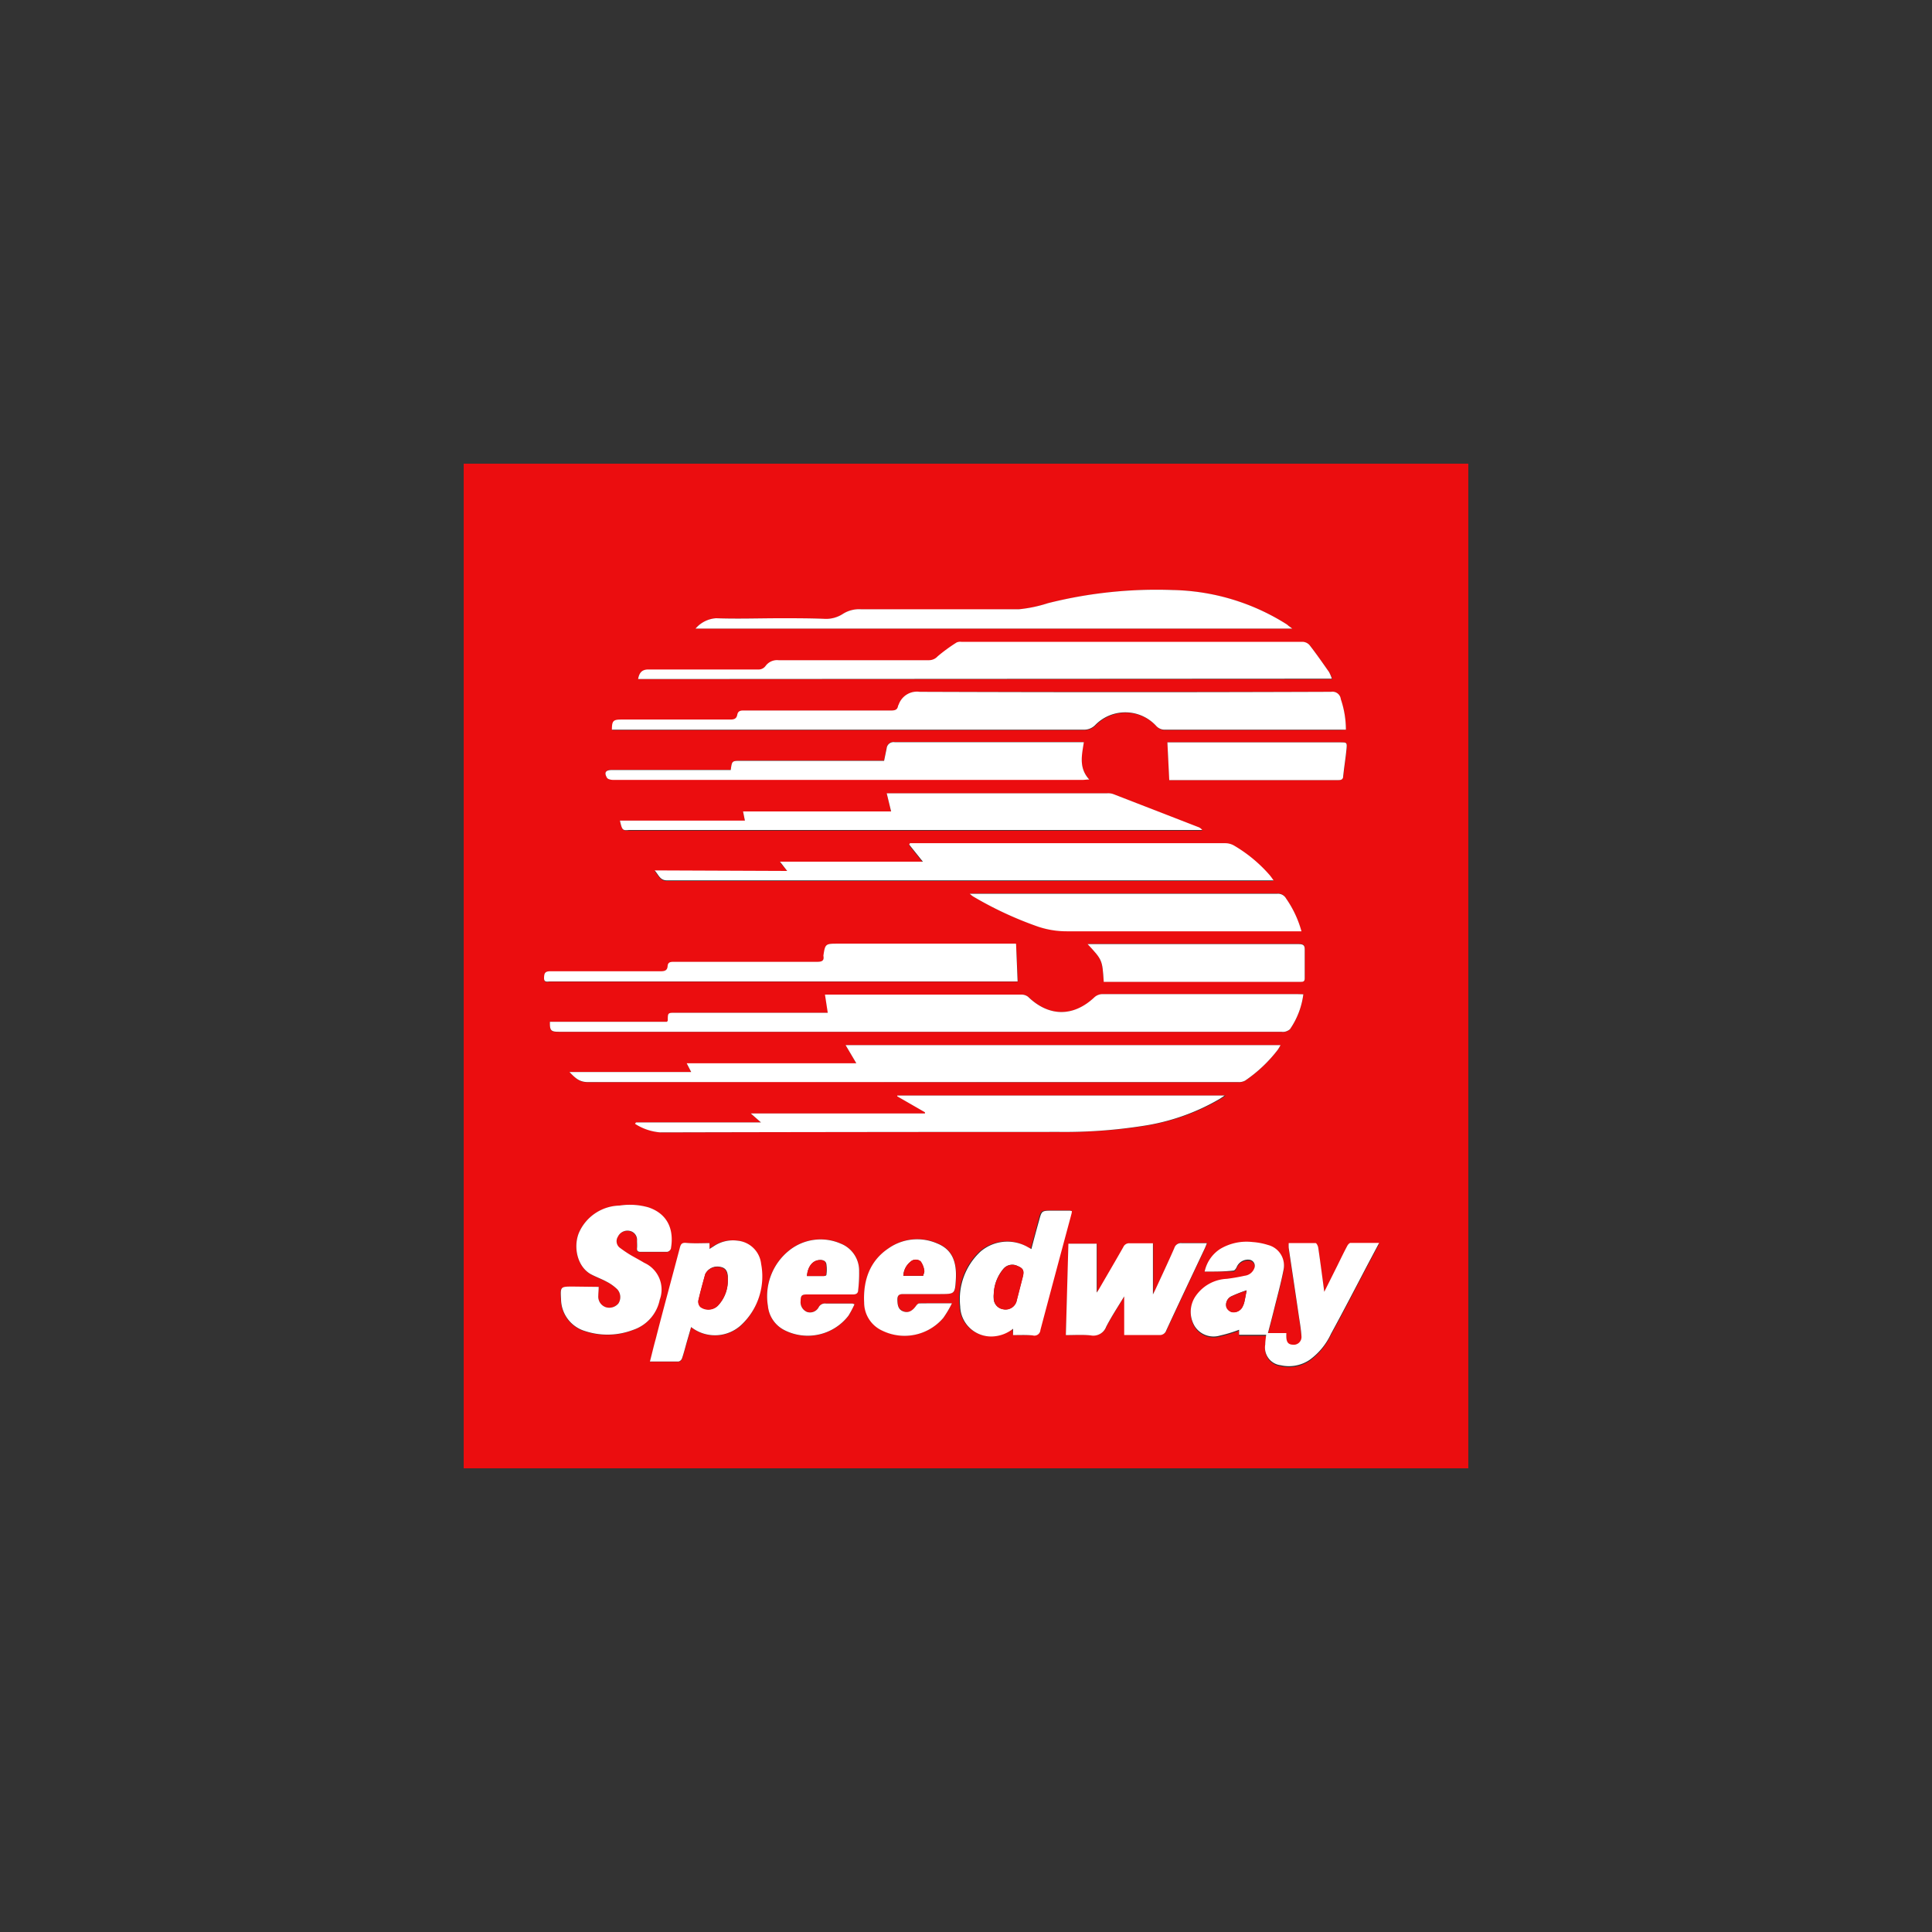 <svg xmlns="http://www.w3.org/2000/svg" viewBox="0 0 250 250"><rect x="0" y="0" width="250" height="250" fill="#333333" stroke="none"/><title>CR</title><path d="M190,190H60V60l.95,0H190V61q0,64,0,128.08C190,189.37,190,189.68,190,190Zm-21.35-61.34h-.76l-25.13,0a1.57,1.57,0,0,0-1.17.46c-2.72,2.52-5.86,2.45-8.52-.11a1.4,1.4,0,0,0-.9-.29q-12.12,0-24.24,0h-1.15l.36,2.35H87.44c-1,0-1,0-1,1,0,0,0,.07-.1.17H71.16c0,1.13.11,1.29,1.14,1.29h93.48a1.45,1.45,0,0,0,.44,0,1.51,1.51,0,0,0,.69-.33A10.18,10.18,0,0,0,168.65,128.66Zm5.51-34.24a12.33,12.33,0,0,0-.68-3.94,1.08,1.08,0,0,0-1.26-.95q-26.62,0-53.24,0a2.51,2.51,0,0,0-2.64,1.69.81.81,0,0,0-.08.17c-.09.53-.44.6-.92.6l-19,0c-.46,0-.79.06-.89.56s-.43.61-.92.61c-4.7,0-9.39,0-14.09,0-1,0-1.19.15-1.21,1.31h.88q30.08,0,60.16,0a2,2,0,0,0,1.5-.6,5.43,5.43,0,0,1,7.88.1,1.48,1.48,0,0,0,1.21.5q11.26,0,22.53,0ZM73.69,138.72c.73.76,1.26,1.32,2.31,1.32q25.86-.06,51.72,0h32.49a1.65,1.65,0,0,0,.9-.19,18.21,18.21,0,0,0,4.23-4,6.65,6.65,0,0,0,.35-.59H109.43l1.39,2.35H88.87l.58,1.13Zm8.88-50.84H172.4A4.74,4.74,0,0,0,172,87c-.82-1.17-1.65-2.35-2.52-3.48a1.28,1.28,0,0,0-.89-.42q-22.09,0-44.17,0a1.17,1.17,0,0,0-.61.09A21.67,21.67,0,0,0,121.39,85a1.52,1.52,0,0,1-1.12.51c-6.49,0-13,0-19.48,0a1.84,1.84,0,0,0-1.68.75,1.12,1.12,0,0,1-1,.45c-4.72,0-9.44,0-14.15,0C83.12,86.63,82.73,87,82.57,87.87Zm19.29,24.83H84.69c.55.59.68,1.29,1.61,1.29q38.85,0,77.69,0c.22,0,.44,0,.79,0-.23-.3-.37-.51-.52-.7a18.56,18.56,0,0,0-4.52-3.76,2.3,2.3,0,0,0-1.17-.35q-20.09,0-40.18,0h-.66l-.1.18,1.77,2.21H100.93Zm-21.64-6.52c.28,1.24.33,1.29,1.17,1.29H155c.2,0,.39,0,.59,0a1.17,1.17,0,0,0-.57-.4l-11-4.32a2.09,2.09,0,0,0-.74-.09H114.74l.57,2.35H96.15l.24,1.21Zm2.08,39.05,0,.19a7,7,0,0,0,3.26,1.11q25.83-.07,51.66-.06a65.56,65.56,0,0,0,10.74-.77,27.82,27.82,0,0,0,10-3.51c.19-.11.36-.24.64-.43H116.18l0,.11,3.58,2.06,0,.15H97.15l1.32,1.16Zm84.92-63.9c-.31-.23-.48-.37-.67-.5a28.57,28.57,0,0,0-14.8-4.47,57.44,57.44,0,0,0-16.14,1.7,17.89,17.89,0,0,1-3.76.79c-6.81.08-13.62.06-20.43,0a3.91,3.91,0,0,0-2.34.59,4,4,0,0,1-2.52.64c-1.86-.07-3.72-.07-5.58-.07-2.77,0-5.54.06-8.31,0A3.83,3.83,0,0,0,90,81.34Zm-11.33,83.2c1.3,0,2.52,0,3.74,0,.13,0,.3-.24.38-.41a1.58,1.58,0,0,1,1.59-1,.8.8,0,0,1,.72,1.08,1.51,1.51,0,0,1-1.26,1c-.76.17-1.53.31-2.3.4a5.17,5.17,0,0,0-4,2.17,3.59,3.59,0,0,0-.14,4,2.9,2.9,0,0,0,3.24,1.17,17.9,17.9,0,0,0,2.48-.75l0,.65h3.5c0,.47-.1.87-.12,1.26a2.3,2.3,0,0,0,2,2.68,4.79,4.79,0,0,0,3.75-.7,8.55,8.55,0,0,0,2.75-3.35c1.66-3,3.24-6.12,4.86-9.18l1.38-2.6c-1.31,0-2.5,0-3.7,0-.15,0-.34.22-.42.38-.44.84-.85,1.7-1.28,2.55l-1.7,3.4c-.27-2-.51-3.87-.78-5.71,0-.22-.22-.6-.35-.6-1.16,0-2.31,0-3.47,0a4.9,4.9,0,0,0,0,.64c.44,3,.89,6,1.34,9,.12.81.25,1.63.31,2.45a1,1,0,0,1-1.15,1.06c-.6,0-.86-.38-.81-1.1,0-.12,0-.24,0-.4h-2.38c.26-1,.51-1.93.74-2.86.44-1.76.93-3.51,1.27-5.28a2.74,2.74,0,0,0-2-3.26,8.53,8.53,0,0,0-2-.38,6.66,6.66,0,0,0-4.2.9A4.64,4.64,0,0,0,155.88,164.54ZM94.56,99.61H79.17c-.79,0-1,.34-.64,1,.11.19.52.28.79.28h60.74c.25,0,.51,0,.88-.05-1.38-1.51-1-3.14-.7-4.83H131c-5.08,0-10.15,0-15.23,0a.9.9,0,0,0-1.05.81l-.33,1.6H95.86C94.72,98.45,94.72,98.45,94.56,99.61Zm36.92,22.53H108.35c-1.48,0-1.54,0-1.76,1.53a.23.23,0,0,0,0,.06c.09.7-.3.76-.87.76-6.14,0-12.27,0-18.41,0-.42,0-.84,0-.88.55s-.38.68-.9.67c-4.76,0-9.52,0-14.28,0-.68,0-.8.14-.81.87s.45.45.77.45h60c.22,0,.44,0,.51,0Zm-6-6.5a3.86,3.86,0,0,0,.38.31,46.94,46.94,0,0,0,8.37,3.9,11.58,11.58,0,0,0,3.78.62c9.85,0,19.71,0,29.56,0h.8a13.77,13.77,0,0,0-2-4.26,1.2,1.2,0,0,0-1.13-.6q-19.51,0-39,0C126.06,115.61,125.84,115.63,125.48,115.65Zm-48,50.87H74.13c-1.65,0-1.65,0-1.56,1.65a4.35,4.35,0,0,0,3.11,4.11,9.3,9.3,0,0,0,6.21-.15,5.2,5.2,0,0,0,3.45-3.9,3.79,3.79,0,0,0-2-4.78c-.52-.32-1.08-.58-1.6-.91s-1-.67-1.51-1a1.07,1.07,0,0,1-.31-1.46,1.37,1.37,0,0,1,1.59-.75,1.17,1.17,0,0,1,.89,1.22c0,.32,0,.64,0,1s.12.49.47.48c1.14,0,2.28,0,3.43,0a.65.65,0,0,0,.48-.4c.43-2.45-.4-4.5-2.88-5.35a8.74,8.74,0,0,0-3.76-.24A5.88,5.88,0,0,0,75,159.34c-.86,1.77-.42,4.45,1.4,5.52.67.39,1.41.65,2.1,1a5.64,5.64,0,0,1,1.39,1,1.51,1.51,0,0,1,.13,1.82,1.54,1.54,0,0,1-1.6.49,1.44,1.44,0,0,1-1-1.49C77.41,167.33,77.44,167,77.47,166.52Zm60.45,6.25c1.16,0,2.22-.08,3.26,0a1.77,1.77,0,0,0,2-1.12c.68-1.32,1.51-2.57,2.33-3.93v5c1.51,0,3,0,4.5,0a.88.88,0,0,0,.95-.61c1.66-3.56,3.34-7.1,5-10.65.08-.18.15-.36.25-.62-1.15,0-2.18,0-3.21,0a.89.89,0,0,0-1,.62c-.79,1.82-1.64,3.61-2.47,5.41-.09.19-.19.37-.3.6V160.9c-1,0-2,0-3,0a.82.82,0,0,0-.84.5c-1,1.84-2.11,3.66-3.17,5.48-.09.15-.19.29-.27.4v-6.33h-3.66Zm4.9-45.74h25.54c.3,0,.47-.09.47-.43q0-1.9,0-3.79c0-.52-.24-.67-.74-.66h-26.7c-.19,0-.38,0-.65,0C142.64,124.25,142.64,124.25,142.82,127Zm-51,33.84c-1,0-2,.06-3,0-.56,0-.71.14-.84.63-1,3.94-2.08,7.87-3.12,11.8-.25.95-.49,1.9-.75,2.92,1.31,0,2.51,0,3.71,0a.66.66,0,0,0,.44-.4c.23-.7.41-1.42.62-2.13l.56-1.93a5,5,0,0,0,6.57-.35,8.6,8.6,0,0,0,2.39-7.85,3.38,3.38,0,0,0-3-3,4.43,4.43,0,0,0-3.14.72l-.54.34Zm39.28,11.9c.86,0,1.67,0,2.47,0a.78.78,0,0,0,1-.7c1.3-4.92,2.62-9.82,3.94-14.73.06-.21.09-.43.13-.65a1.36,1.36,0,0,0-.25-.06H136c-1.32,0-1.31,0-1.64,1.26s-.64,2.44-1,3.71l-.61-.34a5.33,5.33,0,0,0-6,.69,8.43,8.43,0,0,0-2.6,7.06,4,4,0,0,0,4.1,3.9,4.57,4.57,0,0,0,2.74-1Zm20.21-71.82h15.31c2.18,0,4.36,0,6.53,0,.39,0,.62-.06.67-.53.12-1.17.32-2.34.43-3.52.08-.84,0-.84-.81-.84H151.06Zm-40.73,67.84a1.42,1.42,0,0,0-.27-.11c-1.14,0-2.28,0-3.43,0a.92.92,0,0,0-.94.45,1.26,1.26,0,0,1-1.51.64,1.36,1.36,0,0,1-.84-1.42c0-.71.15-.85.85-.85,2,0,3.94,0,5.9,0,.47,0,.67-.18.7-.59a18,18,0,0,0,.12-2.4,3.76,3.76,0,0,0-2.39-3.59,6.5,6.5,0,0,0-6.66.89A7.59,7.59,0,0,0,99.37,169a3.92,3.92,0,0,0,2.12,3.13,6.65,6.65,0,0,0,8.3-1.86A13.1,13.1,0,0,0,110.57,168.78Zm12.61-.14c-1.56,0-2.89,0-4.22,0-.14,0-.31.18-.41.31-.52.72-1,1-1.64.73s-.8-.67-.78-1.56c0-.52.22-.69.74-.69,1.61,0,3.21,0,4.82,0,1.82,0,1.89,0,2-1.81.15-2.32-.49-4-2.44-4.75a6.47,6.47,0,0,0-6.29.66c-2.42,1.65-3.28,4.18-3.13,7a4,4,0,0,0,2.35,3.64,6.58,6.58,0,0,0,7.89-1.65A13.76,13.76,0,0,0,123.18,168.65Z" style="fill:#eb0d0f"/><path d="M168.65,128.66a10.18,10.18,0,0,1-1.73,4.52,1.51,1.51,0,0,1-.69.33,1.45,1.45,0,0,1-.44,0H72.3c-1,0-1.17-.16-1.14-1.29H86.31c.06-.1.1-.13.1-.17,0-1,0-1,1-1h19.7l-.36-2.35h1.15q12.12,0,24.24,0a1.4,1.4,0,0,1,.9.29c2.66,2.57,5.8,2.63,8.52.11a1.57,1.57,0,0,1,1.17-.46l25.13,0Z" style="fill:#fff"/><path d="M174.16,94.42h-.82q-11.26,0-22.53,0a1.48,1.48,0,0,1-1.21-.5,5.43,5.43,0,0,0-7.88-.1,2,2,0,0,1-1.5.6q-30.08,0-60.16,0h-.88c0-1.15.18-1.31,1.21-1.31,4.7,0,9.39,0,14.09,0,.49,0,.82-.09.92-.61s.43-.57.89-.56l19,0c.48,0,.83-.06.92-.6a.81.81,0,0,1,.08-.17A2.51,2.51,0,0,1,119,89.52q26.62.1,53.24,0a1.08,1.08,0,0,1,1.26.95A12.33,12.33,0,0,1,174.16,94.42Z" style="fill:#fff"/><path d="M73.69,138.72H89.44l-.58-1.13h21.95l-1.39-2.35H165.7a6.65,6.65,0,0,1-.35.59,18.21,18.21,0,0,1-4.23,4,1.65,1.65,0,0,1-.9.19H127.72q-25.86,0-51.72,0C74.95,140,74.42,139.48,73.69,138.72Z" style="fill:#fff"/><path d="M82.57,87.87c.16-.89.55-1.24,1.34-1.24,4.72,0,9.44,0,14.15,0a1.12,1.12,0,0,0,1-.45,1.84,1.84,0,0,1,1.68-.75c6.49,0,13,0,19.48,0a1.52,1.52,0,0,0,1.12-.51,21.67,21.67,0,0,1,2.44-1.78,1.17,1.17,0,0,1,.61-.09q22.09,0,44.17,0a1.28,1.28,0,0,1,.89.42c.88,1.13,1.7,2.31,2.52,3.48a4.74,4.74,0,0,1,.37.87Z" style="fill:#fff"/><path d="M101.86,112.7l-.93-1.2h18.49l-1.77-2.21.1-.18h.66q20.09,0,40.18,0a2.3,2.3,0,0,1,1.17.35,18.56,18.56,0,0,1,4.52,3.76c.16.19.3.39.52.7-.35,0-.57,0-.79,0q-38.85,0-77.69,0c-.93,0-1.07-.7-1.61-1.29Z" style="fill:#fff"/><path d="M80.22,106.19H96.39L96.15,105h19.16l-.57-2.35h28.54a2.09,2.09,0,0,1,.74.09L155,107a1.17,1.17,0,0,1,.57.4c-.2,0-.39,0-.59,0H81.39C80.55,107.48,80.5,107.42,80.22,106.19Z" style="fill:#fff"/><path d="M82.3,145.24H98.47l-1.32-1.16h22.54l0-.15-3.58-2.06,0-.11h42.36c-.28.19-.46.32-.64.43a27.82,27.82,0,0,1-10,3.51,65.56,65.56,0,0,1-10.74.77q-25.83,0-51.66.06a7,7,0,0,1-3.26-1.11Z" style="fill:#fff"/><path d="M167.22,81.34H90A3.83,3.83,0,0,1,92.67,80c2.77.1,5.54,0,8.31,0,1.86,0,3.72,0,5.58.07a4,4,0,0,0,2.52-.64,3.91,3.91,0,0,1,2.34-.59c6.81,0,13.62,0,20.43,0a17.89,17.89,0,0,0,3.76-.79,57.44,57.44,0,0,1,16.14-1.7,28.57,28.57,0,0,1,14.8,4.47C166.74,81,166.91,81.1,167.22,81.34Z" style="fill:#fff"/><path d="M155.88,164.54a4.64,4.64,0,0,1,2-2.92,6.66,6.66,0,0,1,4.2-.9,8.53,8.53,0,0,1,2,.38,2.74,2.74,0,0,1,2,3.26c-.35,1.78-.84,3.53-1.27,5.28-.23.93-.48,1.86-.74,2.86h2.38c0,.17,0,.29,0,.4,0,.72.21,1.07.81,1.1a1,1,0,0,0,1.15-1.06c-.05-.82-.18-1.63-.31-2.45-.44-3-.89-6-1.34-9a4.9,4.9,0,0,1,0-.64c1.16,0,2.32,0,3.47,0,.13,0,.32.38.35.6.27,1.84.51,3.68.78,5.71l1.7-3.4c.42-.85.83-1.71,1.28-2.55.08-.16.28-.38.42-.38,1.19,0,2.39,0,3.7,0l-1.38,2.6c-1.61,3.06-3.2,6.14-4.86,9.18a8.55,8.55,0,0,1-2.75,3.35,4.79,4.79,0,0,1-3.75.7,2.3,2.3,0,0,1-2-2.68c0-.39.07-.79.12-1.26h-3.5l0-.65a17.9,17.9,0,0,1-2.48.75,2.9,2.9,0,0,1-3.24-1.17,3.59,3.59,0,0,1,.14-4,5.17,5.17,0,0,1,4-2.17c.77-.1,1.55-.23,2.3-.4a1.51,1.51,0,0,0,1.26-1,.8.8,0,0,0-.72-1.08,1.58,1.58,0,0,0-1.59,1c-.08.16-.25.4-.38.41C158.4,164.55,157.18,164.54,155.88,164.54Zm5.43,2.42a18.08,18.08,0,0,0-1.94.76,1.21,1.21,0,0,0-.67,1.44,1.1,1.1,0,0,0,.69.61,1.29,1.29,0,0,0,1.44-.78,2.29,2.29,0,0,0,.19-.53C161.12,168,161.2,167.58,161.31,167Z" style="fill:#fff"/><path d="M94.56,99.61c.16-1.16.16-1.16,1.3-1.16h18.54l.33-1.6a.9.9,0,0,1,1.05-.81c5.08,0,10.15,0,15.23,0h9.24c-.26,1.69-.68,3.32.7,4.83-.37,0-.62.05-.88.05H79.33c-.27,0-.69-.09-.79-.28-.4-.69-.16-1,.64-1H94.56Z" style="fill:#fff"/><path d="M131.48,122.15l.2,4.85c-.07,0-.29,0-.51,0h-60c-.32,0-.78.17-.77-.45s.13-.87.81-.87c4.76,0,9.52,0,14.28,0,.52,0,.86-.1.9-.67s.46-.55.88-.55c6.14,0,12.27,0,18.41,0,.58,0,1-.07.87-.76a.23.23,0,0,1,0-.06c.22-1.48.28-1.53,1.76-1.53h23.13Z" style="fill:#fff"/><path d="M125.48,115.65c.35,0,.58,0,.8,0q19.51,0,39,0a1.2,1.2,0,0,1,1.13.6,13.77,13.77,0,0,1,2,4.26h-.8c-9.85,0-19.71,0-29.56,0a11.58,11.58,0,0,1-3.78-.62,46.94,46.94,0,0,1-8.37-3.9A3.86,3.86,0,0,1,125.48,115.65Z" style="fill:#fff"/><path d="M77.47,166.52c0,.48-.05.81-.05,1.15a1.44,1.44,0,0,0,1,1.49,1.54,1.54,0,0,0,1.6-.49,1.51,1.51,0,0,0-.13-1.82,5.64,5.64,0,0,0-1.39-1c-.68-.37-1.43-.63-2.1-1-1.82-1.07-2.25-3.76-1.4-5.52A5.88,5.88,0,0,1,80.17,156a8.74,8.74,0,0,1,3.76.24c2.49.85,3.32,2.9,2.88,5.35a.65.65,0,0,1-.48.4c-1.14,0-2.28,0-3.43,0-.36,0-.5-.13-.47-.48s0-.63,0-1a1.17,1.17,0,0,0-.89-1.22,1.37,1.37,0,0,0-1.59.75,1.07,1.07,0,0,0,.31,1.46c.49.36,1,.71,1.51,1s1.07.59,1.6.91a3.79,3.79,0,0,1,2,4.78,5.2,5.2,0,0,1-3.45,3.9,9.3,9.3,0,0,1-6.21.15,4.35,4.35,0,0,1-3.11-4.11c-.09-1.65-.09-1.65,1.56-1.65Z" style="fill:#fff"/><path d="M137.92,172.76l.33-11.83h3.66v6.33c.08-.11.18-.25.27-.4,1.06-1.83,2.13-3.65,3.17-5.48a.82.82,0,0,1,.84-.5c1,0,2,0,3,0v6.62c.11-.22.21-.41.3-.6.83-1.8,1.68-3.6,2.47-5.41a.89.89,0,0,1,1-.62c1,0,2.07,0,3.21,0-.1.26-.17.44-.25.62-1.67,3.55-3.36,7.1-5,10.65a.88.88,0,0,1-.95.61c-1.49,0-3,0-4.5,0v-5c-.82,1.36-1.65,2.61-2.33,3.93a1.77,1.77,0,0,1-2,1.12C140.13,172.69,139.07,172.76,137.92,172.76Z" style="fill:#fff"/><path d="M142.82,127c-.18-2.78-.18-2.78-2.08-4.83.26,0,.46,0,.65,0h26.7c.51,0,.75.14.74.66q0,1.9,0,3.79c0,.34-.17.44-.47.43H142.82Z" style="fill:#fff"/><path d="M91.81,160.86l0,.75.54-.34a4.43,4.43,0,0,1,3.14-.72,3.38,3.38,0,0,1,3,3A8.6,8.6,0,0,1,96,171.37a5,5,0,0,1-6.57.35l-.56,1.93c-.2.71-.38,1.43-.62,2.13a.66.66,0,0,1-.44.4c-1.2,0-2.4,0-3.71,0,.26-1,.49-2,.75-2.92,1-3.93,2.09-7.86,3.12-11.8.13-.49.27-.68.84-.63C89.8,160.92,90.77,160.86,91.81,160.86Zm2.37,4.78s0-.28,0-.51c-.06-.78-.39-1.13-1.1-1.22a1.73,1.73,0,0,0-1.81.94c-.31,1.14-.63,2.27-.89,3.42a1,1,0,0,0,.26.81,1.75,1.75,0,0,0,2.25-.13A4.7,4.7,0,0,0,94.18,165.65Z" style="fill:#fff"/><path d="M131.09,172.76l0-.82a4.57,4.57,0,0,1-2.74,1,4,4,0,0,1-4.1-3.9,8.43,8.43,0,0,1,2.6-7.06,5.33,5.33,0,0,1,6-.69l.61.34c.33-1.27.66-2.49,1-3.71s.32-1.26,1.64-1.26h2.35a1.36,1.36,0,0,1,.25.06c0,.22-.08.44-.13.65-1.32,4.91-2.64,9.82-3.94,14.73a.78.78,0,0,1-1,.7C132.76,172.72,132,172.76,131.09,172.76Zm-2.51-5.24a4,4,0,0,0,0,.51,1.43,1.43,0,0,0,1.23,1.38,1.48,1.48,0,0,0,1.76-1.2l.77-3c.21-.8.06-1.1-.7-1.41a1.51,1.51,0,0,0-1.75.32A5.3,5.3,0,0,0,128.59,167.53Z" style="fill:#fff"/><path d="M151.3,100.94l-.24-4.88h22.37c.84,0,.89,0,.81.84-.11,1.18-.31,2.34-.43,3.52,0,.46-.28.53-.67.53-2.18,0-4.36,0-6.53,0H151.3Z" style="fill:#fff"/><path d="M110.57,168.78a13.1,13.1,0,0,1-.78,1.47,6.65,6.65,0,0,1-8.3,1.86A3.92,3.92,0,0,1,99.37,169a7.59,7.59,0,0,1,2.75-7.19,6.5,6.5,0,0,1,6.66-.89,3.76,3.76,0,0,1,2.39,3.59,18,18,0,0,1-.12,2.4c0,.42-.23.6-.7.59-2,0-3.94,0-5.9,0-.71,0-.84.14-.85.85a1.36,1.36,0,0,0,.84,1.42,1.26,1.26,0,0,0,1.51-.64.92.92,0,0,1,.94-.45c1.14,0,2.28,0,3.43,0A1.42,1.42,0,0,1,110.57,168.78Zm-6.15-3.67h2.24c.09,0,.26-.07.27-.11a5.14,5.14,0,0,0,0-1.46c-.12-.46-.59-.54-1-.48C105.08,163.17,104.5,164,104.42,165.12Z" style="fill:#fff"/><path d="M123.18,168.65a13.76,13.76,0,0,1-1.12,1.89,6.58,6.58,0,0,1-7.89,1.65,4,4,0,0,1-2.35-3.64c-.14-2.84.71-5.37,3.13-7a6.47,6.47,0,0,1,6.29-.66c2,.79,2.59,2.43,2.44,4.75-.11,1.81-.18,1.8-2,1.81-1.61,0-3.21,0-4.82,0-.51,0-.73.17-.74.69,0,.89.19,1.35.78,1.56s1.12,0,1.64-.73c.1-.14.27-.31.41-.31C120.29,168.64,121.62,168.65,123.18,168.65Zm-3.73-3.55c.06-.26.19-.48.15-.66a2.65,2.65,0,0,0-.47-1.21,1,1,0,0,0-1.34.06,2.45,2.45,0,0,0-.9,1.81Z" style="fill:#fff"/><path d="M161.31,167c-.12.62-.19,1.06-.29,1.49a2.29,2.29,0,0,1-.19.53,1.29,1.29,0,0,1-1.44.78,1.1,1.1,0,0,1-.69-.61,1.21,1.21,0,0,1,.67-1.44A18.08,18.08,0,0,1,161.31,167Z" style="fill:#eb0d0f"/><path d="M94.18,165.65A4.7,4.7,0,0,1,92.86,169a1.75,1.75,0,0,1-2.25.13,1,1,0,0,1-.26-.81c.26-1.15.58-2.28.89-3.42a1.73,1.73,0,0,1,1.81-.94c.72.09,1,.44,1.1,1.22C94.17,165.37,94.18,165.6,94.18,165.65Z" style="fill:#eb0d0f"/><path d="M128.59,167.53a5.3,5.3,0,0,1,1.32-3.39,1.51,1.51,0,0,1,1.75-.32c.76.3.9.61.7,1.41l-.77,3a1.48,1.48,0,0,1-1.76,1.2,1.43,1.43,0,0,1-1.23-1.38A4,4,0,0,1,128.59,167.53Z" style="fill:#eb0d0f"/><path d="M104.42,165.12c.08-1.16.66-1.94,1.45-2.05.45-.06.93,0,1,.48a5.14,5.14,0,0,1,0,1.46s-.17.1-.27.11Z" style="fill:#eb0d0f"/><path d="M119.45,165.09H116.9a2.45,2.45,0,0,1,.9-1.81,1,1,0,0,1,1.34-.06,2.65,2.65,0,0,1,.47,1.21C119.64,164.61,119.52,164.83,119.45,165.09Z" style="fill:#eb0d0f"/></svg>